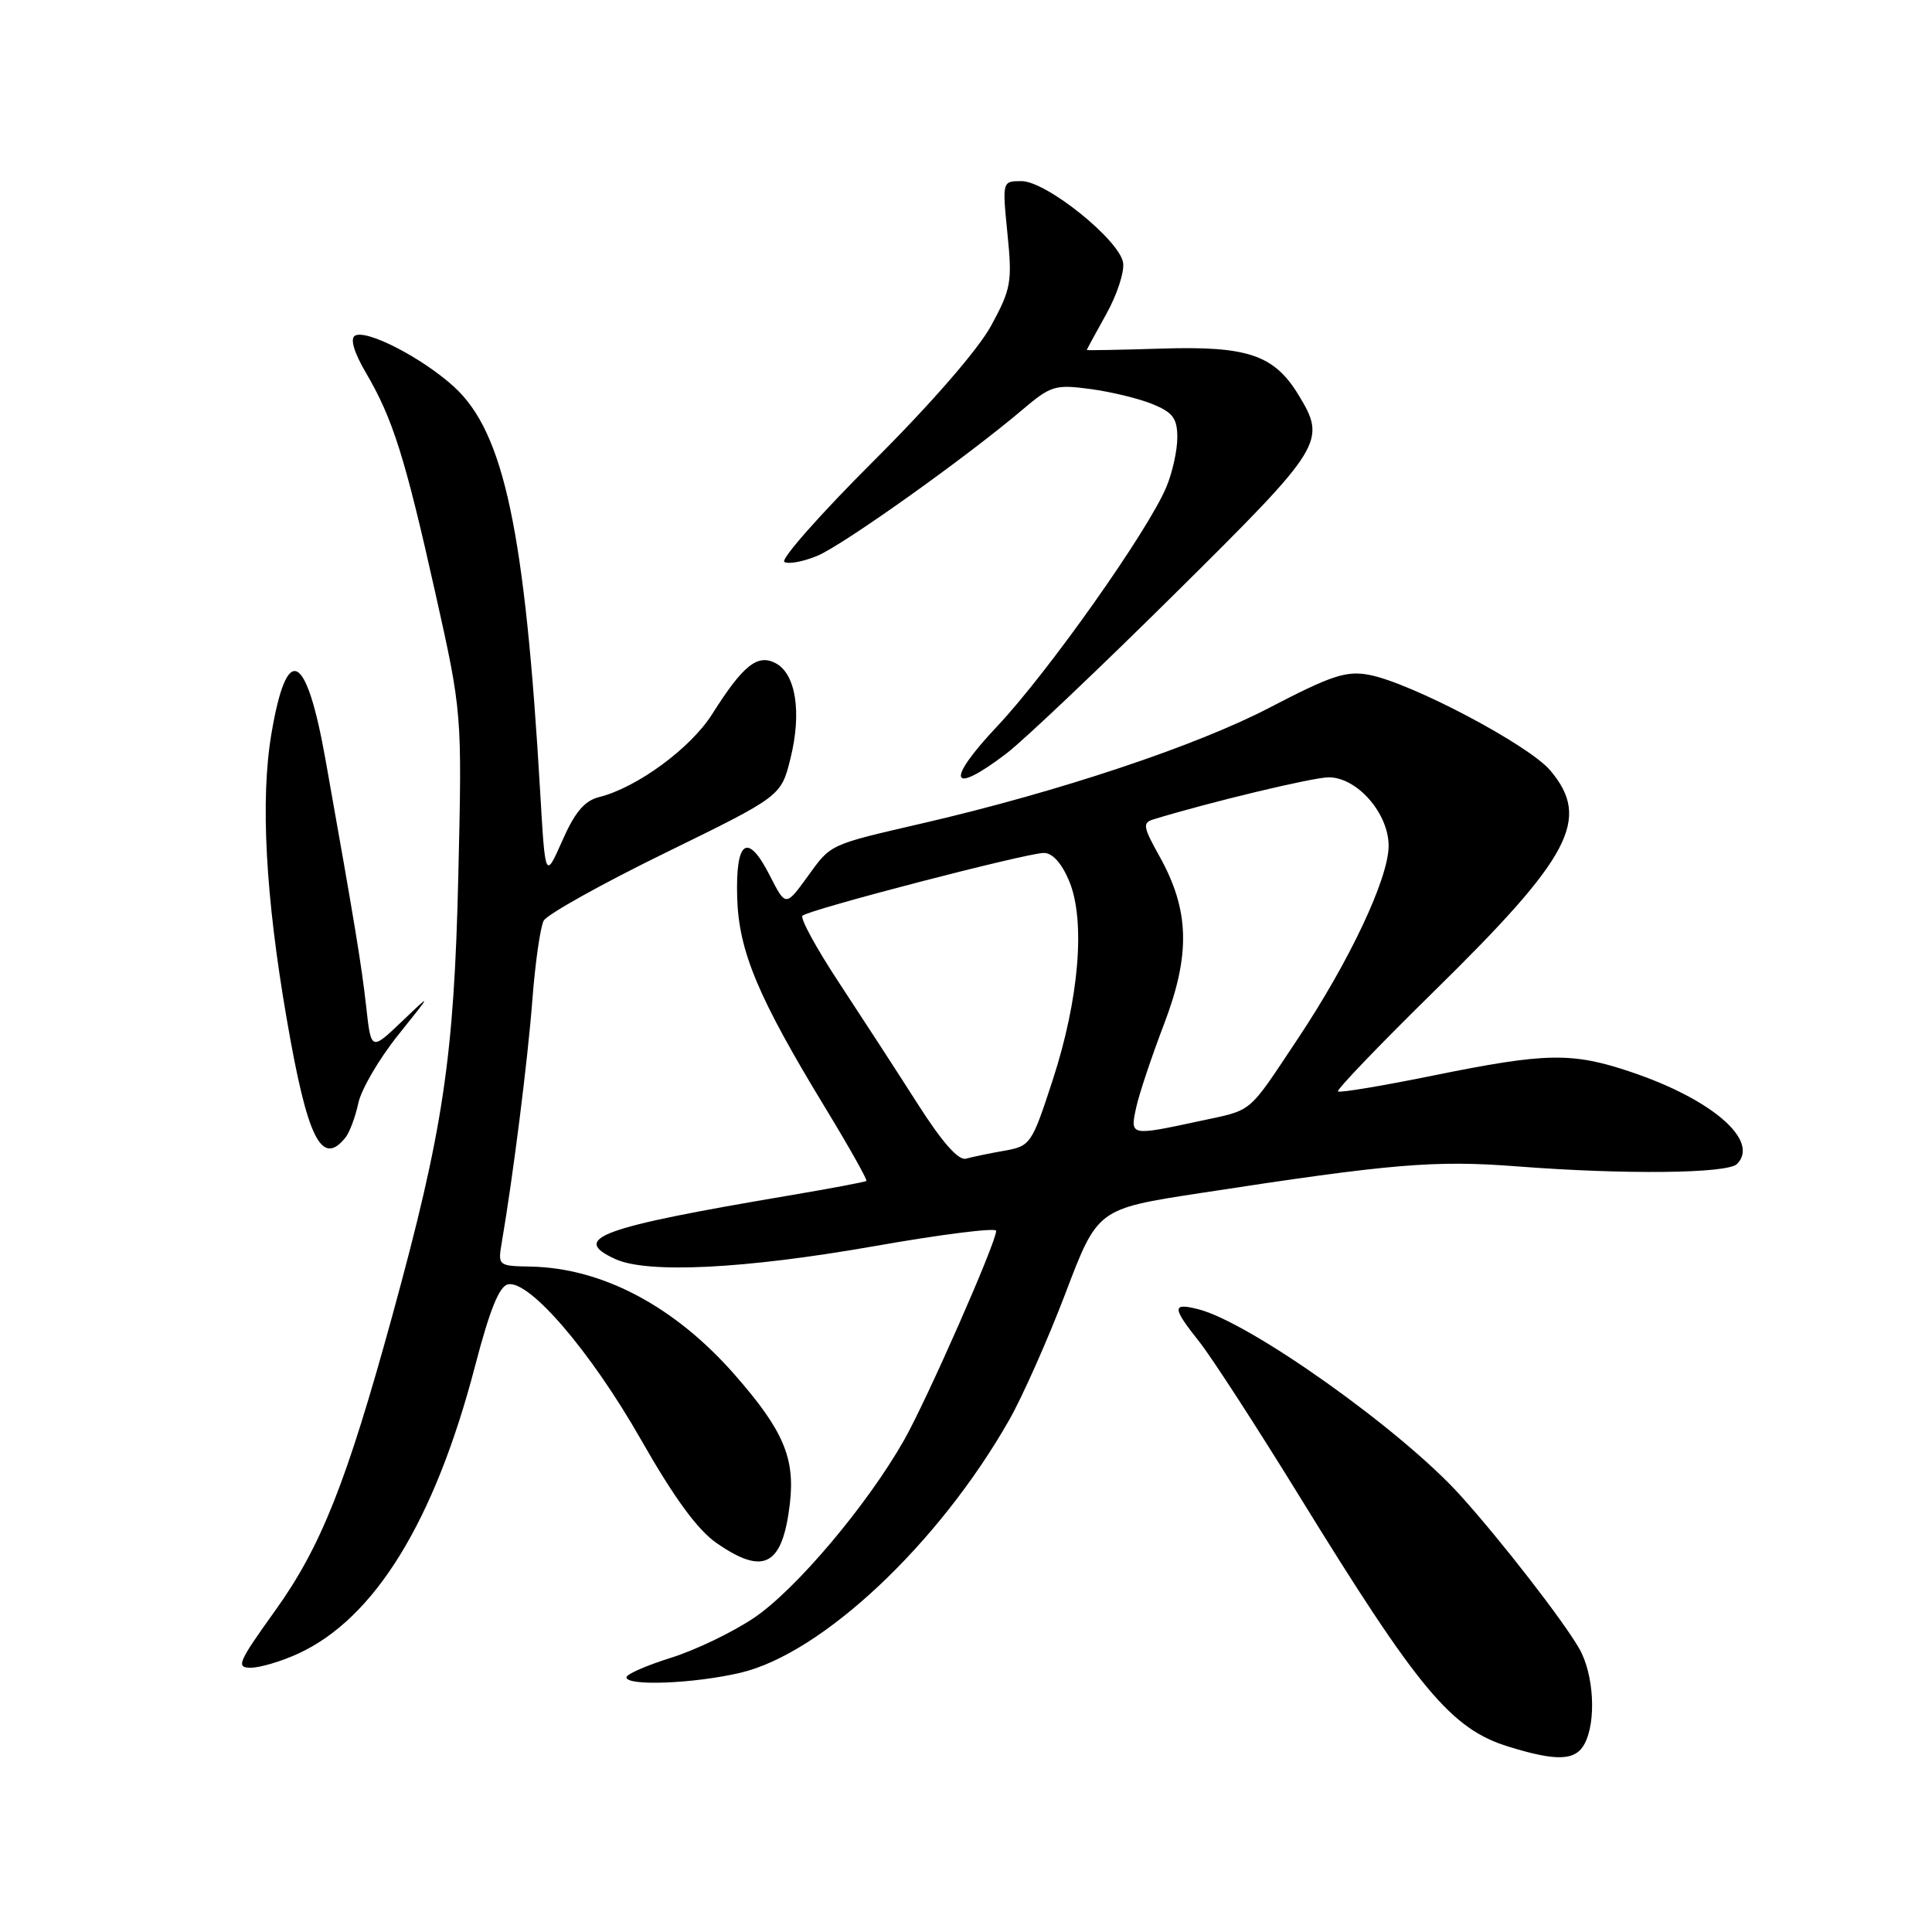 <?xml version="1.0" encoding="UTF-8" standalone="no"?>
<!DOCTYPE svg PUBLIC "-//W3C//DTD SVG 1.1//EN" "http://www.w3.org/Graphics/SVG/1.1/DTD/svg11.dtd" >
<svg xmlns="http://www.w3.org/2000/svg" xmlns:xlink="http://www.w3.org/1999/xlink" version="1.1" viewBox="0 0 256 256">
 <g >
 <path fill="currentColor"
d=" M 209.96 231.07 C 211.55 228.10 211.20 221.81 209.25 218.43 C 207.10 214.69 198.89 204.11 193.50 198.14 C 185.64 189.43 165.56 175.18 158.75 173.47 C 155.27 172.60 155.30 173.24 158.93 177.81 C 160.54 179.84 166.43 188.93 172.02 198.00 C 187.98 223.94 192.28 229.10 199.92 231.45 C 206.28 233.41 208.76 233.32 209.96 231.07 Z  M 98.11 221.65 C 108.94 219.10 124.38 204.58 133.72 188.16 C 135.49 185.05 138.85 177.48 141.19 171.34 C 145.43 160.18 145.43 160.18 158.97 158.10 C 184.47 154.18 190.07 153.71 201.00 154.55 C 215.21 155.65 228.89 155.51 230.16 154.24 C 233.22 151.18 226.88 145.66 216.11 142.04 C 208.31 139.41 204.88 139.47 189.98 142.50 C 183.21 143.88 177.50 144.83 177.29 144.62 C 177.07 144.41 182.80 138.44 190.01 131.36 C 208.20 113.51 210.83 108.52 205.43 102.10 C 202.57 98.70 186.95 90.46 181.41 89.42 C 178.38 88.85 176.42 89.50 168.18 93.79 C 158.50 98.83 140.34 104.89 122.50 109.03 C 109.72 111.99 110.17 111.78 107.00 116.16 C 104.11 120.14 104.11 120.14 102.00 116.01 C 99.06 110.23 97.46 111.30 97.68 118.90 C 97.88 126.04 100.44 132.15 109.40 146.87 C 112.53 152.02 114.96 156.35 114.80 156.48 C 114.63 156.62 110.00 157.49 104.50 158.42 C 79.42 162.66 75.51 164.09 81.55 166.84 C 85.81 168.78 98.66 168.14 115.75 165.14 C 124.69 163.56 132.00 162.64 132.00 163.09 C 132.00 164.64 122.81 185.51 119.78 190.85 C 114.88 199.47 105.44 210.65 99.90 214.38 C 97.08 216.28 92.12 218.66 88.89 219.67 C 85.66 220.68 83.01 221.84 83.01 222.25 C 82.99 223.45 91.99 223.09 98.11 221.65 Z  M 39.50 219.12 C 49.64 214.47 57.58 201.57 62.95 181.00 C 64.90 173.53 66.16 170.41 67.32 170.18 C 70.17 169.62 78.28 179.09 84.91 190.72 C 89.34 198.50 92.43 202.72 94.96 204.47 C 101.22 208.81 103.68 207.49 104.66 199.26 C 105.37 193.20 103.81 189.54 97.40 182.21 C 89.45 173.12 79.85 168.02 70.33 167.83 C 66.00 167.75 65.96 167.72 66.49 164.62 C 67.99 155.84 69.93 140.49 70.54 132.50 C 70.92 127.55 71.60 122.83 72.04 122.00 C 72.48 121.17 79.74 117.12 88.17 113.00 C 103.50 105.50 103.50 105.50 104.74 100.50 C 106.25 94.44 105.46 89.31 102.80 87.89 C 100.39 86.60 98.47 88.13 94.37 94.62 C 91.51 99.15 84.42 104.35 79.41 105.61 C 77.45 106.10 76.18 107.60 74.51 111.39 C 72.25 116.50 72.25 116.50 71.58 105.00 C 69.57 70.40 66.80 57.33 60.18 51.27 C 55.97 47.42 48.51 43.57 47.02 44.49 C 46.38 44.89 46.91 46.70 48.46 49.35 C 52.05 55.46 53.66 60.58 57.66 78.46 C 61.23 94.43 61.23 94.43 60.73 115.96 C 60.17 140.19 58.74 149.71 52.00 174.28 C 45.90 196.49 42.54 204.95 36.43 213.46 C 31.52 220.31 31.23 221.00 33.26 220.98 C 34.49 220.97 37.30 220.13 39.50 219.12 Z  M 45.76 150.75 C 46.32 150.06 47.09 148.00 47.48 146.17 C 47.87 144.34 50.24 140.29 52.74 137.17 C 57.28 131.50 57.28 131.50 53.23 135.37 C 49.17 139.24 49.17 139.24 48.52 133.37 C 47.89 127.77 47.06 122.72 43.15 100.76 C 40.58 86.28 38.02 85.04 35.96 97.25 C 34.49 105.93 35.18 118.75 37.99 135.00 C 40.72 150.87 42.60 154.67 45.76 150.75 Z  M 133.36 99.84 C 135.64 98.10 145.71 88.54 155.75 78.60 C 175.44 59.10 175.81 58.49 172.04 52.30 C 168.82 47.02 165.28 45.83 153.92 46.19 C 148.46 46.36 144.00 46.44 144.00 46.38 C 144.00 46.31 145.16 44.18 146.57 41.65 C 147.99 39.12 149.00 36.05 148.82 34.83 C 148.39 31.84 138.65 24.00 135.36 24.00 C 132.80 24.00 132.80 24.00 133.49 30.94 C 134.14 37.36 133.98 38.27 131.35 43.12 C 129.63 46.29 123.45 53.41 115.73 61.11 C 108.70 68.12 103.40 74.13 103.93 74.46 C 104.47 74.79 106.45 74.42 108.32 73.64 C 111.75 72.20 128.06 60.59 135.50 54.27 C 139.24 51.10 139.82 50.92 144.50 51.55 C 147.25 51.92 150.96 52.82 152.75 53.56 C 155.42 54.66 156.00 55.44 156.00 57.98 C 156.00 59.68 155.35 62.62 154.55 64.53 C 152.12 70.35 138.88 89.08 132.13 96.24 C 125.21 103.58 125.88 105.54 133.36 99.84 Z  M 121.57 146.23 C 118.86 141.98 114.18 134.78 111.18 130.22 C 108.18 125.67 106.00 121.67 106.33 121.34 C 107.12 120.54 135.94 113.05 138.30 113.02 C 139.45 113.01 140.67 114.36 141.67 116.74 C 143.86 121.99 142.99 132.41 139.47 143.17 C 136.71 151.62 136.55 151.86 133.07 152.48 C 131.11 152.82 128.82 153.30 128.00 153.53 C 127.00 153.81 124.84 151.36 121.57 146.23 Z  M 150.55 146.75 C 150.94 144.96 152.61 139.97 154.26 135.65 C 157.78 126.42 157.61 120.58 153.63 113.45 C 151.46 109.56 151.37 109.02 152.84 108.57 C 160.28 106.29 173.98 103.00 176.06 103.00 C 179.83 103.00 184.00 107.77 184.00 112.08 C 184.00 116.37 178.82 127.37 171.92 137.71 C 165.20 147.79 166.15 147.00 158.85 148.57 C 149.72 150.53 149.73 150.53 150.55 146.75 Z "/>
</g>
</svg>